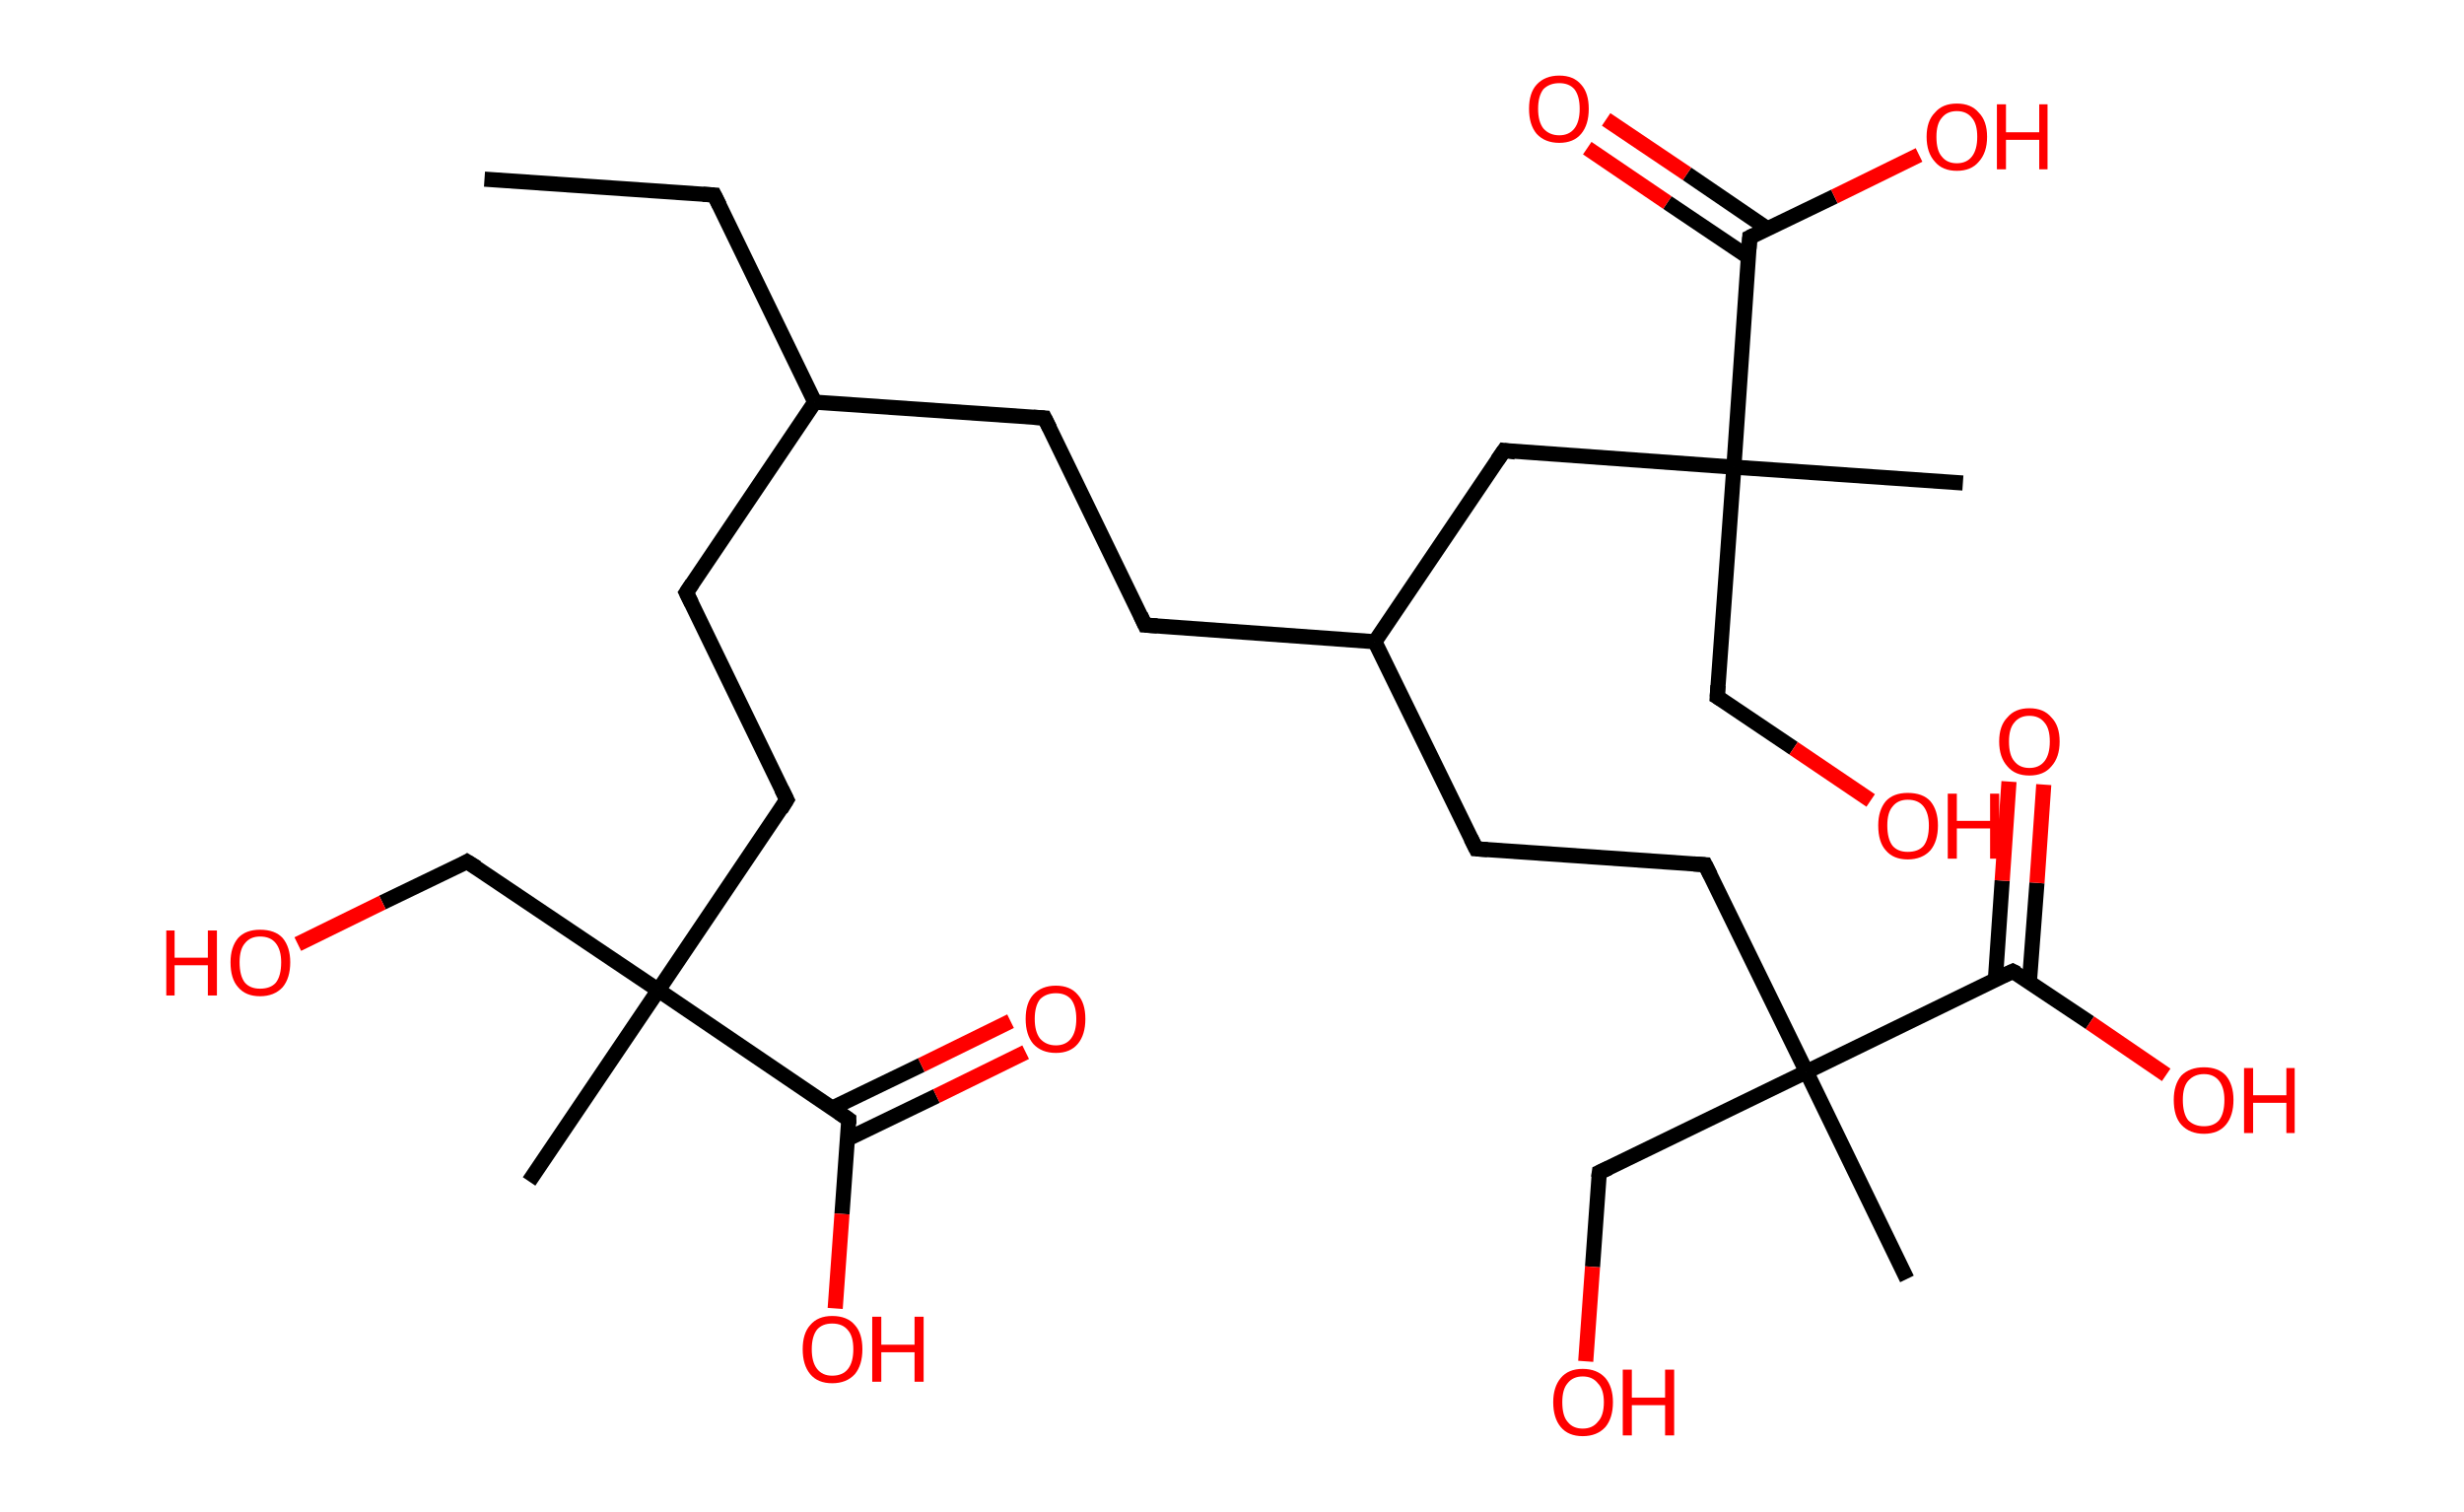 <?xml version='1.0' encoding='ASCII' standalone='yes'?>
<svg xmlns="http://www.w3.org/2000/svg" xmlns:rdkit="http://www.rdkit.org/xml" xmlns:xlink="http://www.w3.org/1999/xlink" version="1.1" baseProfile="full" xml:space="preserve" width="326px" height="200px" viewBox="0 0 326 200">
<!-- END OF HEADER -->
<rect style="opacity:1.0;fill:#FFFFFF;stroke:none" width="326.0" height="200.0" x="0.0" y="0.0"> </rect>
<path class="bond-0 atom-0 atom-1" d="M 64.1,23.7 L 94.5,25.8" style="fill:none;fill-rule:evenodd;stroke:#000000;stroke-width:2.0px;stroke-linecap:butt;stroke-linejoin:miter;stroke-opacity:1"/>
<path class="bond-1 atom-1 atom-2" d="M 94.5,25.8 L 107.8,53.2" style="fill:none;fill-rule:evenodd;stroke:#000000;stroke-width:2.0px;stroke-linecap:butt;stroke-linejoin:miter;stroke-opacity:1"/>
<path class="bond-2 atom-2 atom-3" d="M 107.8,53.2 L 138.2,55.3" style="fill:none;fill-rule:evenodd;stroke:#000000;stroke-width:2.0px;stroke-linecap:butt;stroke-linejoin:miter;stroke-opacity:1"/>
<path class="bond-3 atom-3 atom-4" d="M 138.2,55.3 L 151.5,82.7" style="fill:none;fill-rule:evenodd;stroke:#000000;stroke-width:2.0px;stroke-linecap:butt;stroke-linejoin:miter;stroke-opacity:1"/>
<path class="bond-4 atom-4 atom-5" d="M 151.5,82.7 L 181.9,84.9" style="fill:none;fill-rule:evenodd;stroke:#000000;stroke-width:2.0px;stroke-linecap:butt;stroke-linejoin:miter;stroke-opacity:1"/>
<path class="bond-5 atom-5 atom-6" d="M 181.9,84.9 L 195.3,112.3" style="fill:none;fill-rule:evenodd;stroke:#000000;stroke-width:2.0px;stroke-linecap:butt;stroke-linejoin:miter;stroke-opacity:1"/>
<path class="bond-6 atom-6 atom-7" d="M 195.3,112.3 L 225.6,114.4" style="fill:none;fill-rule:evenodd;stroke:#000000;stroke-width:2.0px;stroke-linecap:butt;stroke-linejoin:miter;stroke-opacity:1"/>
<path class="bond-7 atom-7 atom-8" d="M 225.6,114.4 L 239.0,141.8" style="fill:none;fill-rule:evenodd;stroke:#000000;stroke-width:2.0px;stroke-linecap:butt;stroke-linejoin:miter;stroke-opacity:1"/>
<path class="bond-8 atom-8 atom-9" d="M 239.0,141.8 L 252.3,169.2" style="fill:none;fill-rule:evenodd;stroke:#000000;stroke-width:2.0px;stroke-linecap:butt;stroke-linejoin:miter;stroke-opacity:1"/>
<path class="bond-9 atom-8 atom-10" d="M 239.0,141.8 L 211.6,155.1" style="fill:none;fill-rule:evenodd;stroke:#000000;stroke-width:2.0px;stroke-linecap:butt;stroke-linejoin:miter;stroke-opacity:1"/>
<path class="bond-10 atom-10 atom-11" d="M 211.6,155.1 L 210.7,167.6" style="fill:none;fill-rule:evenodd;stroke:#000000;stroke-width:2.0px;stroke-linecap:butt;stroke-linejoin:miter;stroke-opacity:1"/>
<path class="bond-10 atom-10 atom-11" d="M 210.7,167.6 L 209.8,180.1" style="fill:none;fill-rule:evenodd;stroke:#FF0000;stroke-width:2.0px;stroke-linecap:butt;stroke-linejoin:miter;stroke-opacity:1"/>
<path class="bond-11 atom-8 atom-12" d="M 239.0,141.8 L 266.3,128.5" style="fill:none;fill-rule:evenodd;stroke:#000000;stroke-width:2.0px;stroke-linecap:butt;stroke-linejoin:miter;stroke-opacity:1"/>
<path class="bond-12 atom-12 atom-13" d="M 268.5,129.9 L 269.5,116.8" style="fill:none;fill-rule:evenodd;stroke:#000000;stroke-width:2.0px;stroke-linecap:butt;stroke-linejoin:miter;stroke-opacity:1"/>
<path class="bond-12 atom-12 atom-13" d="M 269.5,116.8 L 270.4,103.8" style="fill:none;fill-rule:evenodd;stroke:#FF0000;stroke-width:2.0px;stroke-linecap:butt;stroke-linejoin:miter;stroke-opacity:1"/>
<path class="bond-12 atom-12 atom-13" d="M 264.0,129.6 L 264.9,116.5" style="fill:none;fill-rule:evenodd;stroke:#000000;stroke-width:2.0px;stroke-linecap:butt;stroke-linejoin:miter;stroke-opacity:1"/>
<path class="bond-12 atom-12 atom-13" d="M 264.9,116.5 L 265.8,103.4" style="fill:none;fill-rule:evenodd;stroke:#FF0000;stroke-width:2.0px;stroke-linecap:butt;stroke-linejoin:miter;stroke-opacity:1"/>
<path class="bond-13 atom-12 atom-14" d="M 266.3,128.5 L 276.5,135.3" style="fill:none;fill-rule:evenodd;stroke:#000000;stroke-width:2.0px;stroke-linecap:butt;stroke-linejoin:miter;stroke-opacity:1"/>
<path class="bond-13 atom-12 atom-14" d="M 276.5,135.3 L 286.6,142.2" style="fill:none;fill-rule:evenodd;stroke:#FF0000;stroke-width:2.0px;stroke-linecap:butt;stroke-linejoin:miter;stroke-opacity:1"/>
<path class="bond-14 atom-5 atom-15" d="M 181.9,84.9 L 199.0,59.6" style="fill:none;fill-rule:evenodd;stroke:#000000;stroke-width:2.0px;stroke-linecap:butt;stroke-linejoin:miter;stroke-opacity:1"/>
<path class="bond-15 atom-15 atom-16" d="M 199.0,59.6 L 229.4,61.8" style="fill:none;fill-rule:evenodd;stroke:#000000;stroke-width:2.0px;stroke-linecap:butt;stroke-linejoin:miter;stroke-opacity:1"/>
<path class="bond-16 atom-16 atom-17" d="M 229.4,61.8 L 259.7,63.9" style="fill:none;fill-rule:evenodd;stroke:#000000;stroke-width:2.0px;stroke-linecap:butt;stroke-linejoin:miter;stroke-opacity:1"/>
<path class="bond-17 atom-16 atom-18" d="M 229.4,61.8 L 227.2,92.2" style="fill:none;fill-rule:evenodd;stroke:#000000;stroke-width:2.0px;stroke-linecap:butt;stroke-linejoin:miter;stroke-opacity:1"/>
<path class="bond-18 atom-18 atom-19" d="M 227.2,92.2 L 237.3,99.0" style="fill:none;fill-rule:evenodd;stroke:#000000;stroke-width:2.0px;stroke-linecap:butt;stroke-linejoin:miter;stroke-opacity:1"/>
<path class="bond-18 atom-18 atom-19" d="M 237.3,99.0 L 247.5,105.9" style="fill:none;fill-rule:evenodd;stroke:#FF0000;stroke-width:2.0px;stroke-linecap:butt;stroke-linejoin:miter;stroke-opacity:1"/>
<path class="bond-19 atom-16 atom-20" d="M 229.4,61.8 L 231.5,31.4" style="fill:none;fill-rule:evenodd;stroke:#000000;stroke-width:2.0px;stroke-linecap:butt;stroke-linejoin:miter;stroke-opacity:1"/>
<path class="bond-20 atom-20 atom-21" d="M 233.9,30.3 L 223.2,23.0" style="fill:none;fill-rule:evenodd;stroke:#000000;stroke-width:2.0px;stroke-linecap:butt;stroke-linejoin:miter;stroke-opacity:1"/>
<path class="bond-20 atom-20 atom-21" d="M 223.2,23.0 L 212.5,15.8" style="fill:none;fill-rule:evenodd;stroke:#FF0000;stroke-width:2.0px;stroke-linecap:butt;stroke-linejoin:miter;stroke-opacity:1"/>
<path class="bond-20 atom-20 atom-21" d="M 231.3,34.0 L 220.6,26.8" style="fill:none;fill-rule:evenodd;stroke:#000000;stroke-width:2.0px;stroke-linecap:butt;stroke-linejoin:miter;stroke-opacity:1"/>
<path class="bond-20 atom-20 atom-21" d="M 220.6,26.8 L 210.0,19.6" style="fill:none;fill-rule:evenodd;stroke:#FF0000;stroke-width:2.0px;stroke-linecap:butt;stroke-linejoin:miter;stroke-opacity:1"/>
<path class="bond-21 atom-20 atom-22" d="M 231.5,31.4 L 242.7,26.0" style="fill:none;fill-rule:evenodd;stroke:#000000;stroke-width:2.0px;stroke-linecap:butt;stroke-linejoin:miter;stroke-opacity:1"/>
<path class="bond-21 atom-20 atom-22" d="M 242.7,26.0 L 253.9,20.5" style="fill:none;fill-rule:evenodd;stroke:#FF0000;stroke-width:2.0px;stroke-linecap:butt;stroke-linejoin:miter;stroke-opacity:1"/>
<path class="bond-22 atom-2 atom-23" d="M 107.8,53.2 L 90.8,78.4" style="fill:none;fill-rule:evenodd;stroke:#000000;stroke-width:2.0px;stroke-linecap:butt;stroke-linejoin:miter;stroke-opacity:1"/>
<path class="bond-23 atom-23 atom-24" d="M 90.8,78.4 L 104.1,105.8" style="fill:none;fill-rule:evenodd;stroke:#000000;stroke-width:2.0px;stroke-linecap:butt;stroke-linejoin:miter;stroke-opacity:1"/>
<path class="bond-24 atom-24 atom-25" d="M 104.1,105.8 L 87.1,131.0" style="fill:none;fill-rule:evenodd;stroke:#000000;stroke-width:2.0px;stroke-linecap:butt;stroke-linejoin:miter;stroke-opacity:1"/>
<path class="bond-25 atom-25 atom-26" d="M 87.1,131.0 L 70.0,156.3" style="fill:none;fill-rule:evenodd;stroke:#000000;stroke-width:2.0px;stroke-linecap:butt;stroke-linejoin:miter;stroke-opacity:1"/>
<path class="bond-26 atom-25 atom-27" d="M 87.1,131.0 L 61.8,114.0" style="fill:none;fill-rule:evenodd;stroke:#000000;stroke-width:2.0px;stroke-linecap:butt;stroke-linejoin:miter;stroke-opacity:1"/>
<path class="bond-27 atom-27 atom-28" d="M 61.8,114.0 L 50.6,119.4" style="fill:none;fill-rule:evenodd;stroke:#000000;stroke-width:2.0px;stroke-linecap:butt;stroke-linejoin:miter;stroke-opacity:1"/>
<path class="bond-27 atom-27 atom-28" d="M 50.6,119.4 L 39.4,124.9" style="fill:none;fill-rule:evenodd;stroke:#FF0000;stroke-width:2.0px;stroke-linecap:butt;stroke-linejoin:miter;stroke-opacity:1"/>
<path class="bond-28 atom-25 atom-29" d="M 87.1,131.0 L 112.3,148.1" style="fill:none;fill-rule:evenodd;stroke:#000000;stroke-width:2.0px;stroke-linecap:butt;stroke-linejoin:miter;stroke-opacity:1"/>
<path class="bond-29 atom-29 atom-30" d="M 112.1,150.7 L 123.9,145.0" style="fill:none;fill-rule:evenodd;stroke:#000000;stroke-width:2.0px;stroke-linecap:butt;stroke-linejoin:miter;stroke-opacity:1"/>
<path class="bond-29 atom-29 atom-30" d="M 123.9,145.0 L 135.7,139.2" style="fill:none;fill-rule:evenodd;stroke:#FF0000;stroke-width:2.0px;stroke-linecap:butt;stroke-linejoin:miter;stroke-opacity:1"/>
<path class="bond-29 atom-29 atom-30" d="M 110.1,146.6 L 121.9,140.9" style="fill:none;fill-rule:evenodd;stroke:#000000;stroke-width:2.0px;stroke-linecap:butt;stroke-linejoin:miter;stroke-opacity:1"/>
<path class="bond-29 atom-29 atom-30" d="M 121.9,140.9 L 133.7,135.1" style="fill:none;fill-rule:evenodd;stroke:#FF0000;stroke-width:2.0px;stroke-linecap:butt;stroke-linejoin:miter;stroke-opacity:1"/>
<path class="bond-30 atom-29 atom-31" d="M 112.3,148.1 L 111.4,160.6" style="fill:none;fill-rule:evenodd;stroke:#000000;stroke-width:2.0px;stroke-linecap:butt;stroke-linejoin:miter;stroke-opacity:1"/>
<path class="bond-30 atom-29 atom-31" d="M 111.4,160.6 L 110.5,173.1" style="fill:none;fill-rule:evenodd;stroke:#FF0000;stroke-width:2.0px;stroke-linecap:butt;stroke-linejoin:miter;stroke-opacity:1"/>
<path d="M 93.0,25.7 L 94.5,25.8 L 95.2,27.2" style="fill:none;stroke:#000000;stroke-width:2.0px;stroke-linecap:butt;stroke-linejoin:miter;stroke-opacity:1;"/>
<path d="M 136.7,55.2 L 138.2,55.3 L 138.9,56.7" style="fill:none;stroke:#000000;stroke-width:2.0px;stroke-linecap:butt;stroke-linejoin:miter;stroke-opacity:1;"/>
<path d="M 150.9,81.4 L 151.5,82.7 L 153.1,82.8" style="fill:none;stroke:#000000;stroke-width:2.0px;stroke-linecap:butt;stroke-linejoin:miter;stroke-opacity:1;"/>
<path d="M 194.6,110.9 L 195.3,112.3 L 196.8,112.4" style="fill:none;stroke:#000000;stroke-width:2.0px;stroke-linecap:butt;stroke-linejoin:miter;stroke-opacity:1;"/>
<path d="M 224.1,114.3 L 225.6,114.4 L 226.3,115.8" style="fill:none;stroke:#000000;stroke-width:2.0px;stroke-linecap:butt;stroke-linejoin:miter;stroke-opacity:1;"/>
<path d="M 212.9,154.5 L 211.6,155.1 L 211.5,155.8" style="fill:none;stroke:#000000;stroke-width:2.0px;stroke-linecap:butt;stroke-linejoin:miter;stroke-opacity:1;"/>
<path d="M 265.0,129.1 L 266.3,128.5 L 266.9,128.8" style="fill:none;stroke:#000000;stroke-width:2.0px;stroke-linecap:butt;stroke-linejoin:miter;stroke-opacity:1;"/>
<path d="M 198.1,60.9 L 199.0,59.6 L 200.5,59.8" style="fill:none;stroke:#000000;stroke-width:2.0px;stroke-linecap:butt;stroke-linejoin:miter;stroke-opacity:1;"/>
<path d="M 227.3,90.7 L 227.2,92.2 L 227.7,92.5" style="fill:none;stroke:#000000;stroke-width:2.0px;stroke-linecap:butt;stroke-linejoin:miter;stroke-opacity:1;"/>
<path d="M 231.4,32.9 L 231.5,31.4 L 232.1,31.1" style="fill:none;stroke:#000000;stroke-width:2.0px;stroke-linecap:butt;stroke-linejoin:miter;stroke-opacity:1;"/>
<path d="M 91.6,77.2 L 90.8,78.4 L 91.5,79.8" style="fill:none;stroke:#000000;stroke-width:2.0px;stroke-linecap:butt;stroke-linejoin:miter;stroke-opacity:1;"/>
<path d="M 103.4,104.4 L 104.1,105.8 L 103.3,107.1" style="fill:none;stroke:#000000;stroke-width:2.0px;stroke-linecap:butt;stroke-linejoin:miter;stroke-opacity:1;"/>
<path d="M 63.1,114.8 L 61.8,114.0 L 61.3,114.3" style="fill:none;stroke:#000000;stroke-width:2.0px;stroke-linecap:butt;stroke-linejoin:miter;stroke-opacity:1;"/>
<path d="M 111.0,147.2 L 112.3,148.1 L 112.3,148.7" style="fill:none;stroke:#000000;stroke-width:2.0px;stroke-linecap:butt;stroke-linejoin:miter;stroke-opacity:1;"/>
<path class="atom-11" d="M 205.5 185.5 Q 205.5 183.5, 206.5 182.3 Q 207.5 181.1, 209.4 181.1 Q 211.3 181.1, 212.4 182.3 Q 213.4 183.5, 213.4 185.5 Q 213.4 187.6, 212.4 188.8 Q 211.3 190.0, 209.4 190.0 Q 207.5 190.0, 206.5 188.8 Q 205.5 187.6, 205.5 185.5 M 209.4 189.0 Q 210.7 189.0, 211.4 188.1 Q 212.2 187.3, 212.2 185.5 Q 212.2 183.8, 211.4 183.0 Q 210.7 182.1, 209.4 182.1 Q 208.1 182.1, 207.4 183.0 Q 206.7 183.8, 206.7 185.5 Q 206.7 187.3, 207.4 188.1 Q 208.1 189.0, 209.4 189.0 " fill="#FF0000"/>
<path class="atom-11" d="M 214.7 181.2 L 215.9 181.2 L 215.9 184.9 L 220.3 184.9 L 220.3 181.2 L 221.5 181.2 L 221.5 189.9 L 220.3 189.9 L 220.3 185.9 L 215.9 185.9 L 215.9 189.9 L 214.7 189.9 L 214.7 181.2 " fill="#FF0000"/>
<path class="atom-13" d="M 264.5 98.1 Q 264.5 96.0, 265.6 94.9 Q 266.6 93.7, 268.5 93.7 Q 270.4 93.7, 271.4 94.9 Q 272.5 96.0, 272.5 98.1 Q 272.5 100.2, 271.4 101.4 Q 270.4 102.6, 268.5 102.6 Q 266.6 102.6, 265.6 101.4 Q 264.5 100.2, 264.5 98.1 M 268.5 101.6 Q 269.8 101.6, 270.5 100.7 Q 271.2 99.8, 271.2 98.1 Q 271.2 96.4, 270.5 95.6 Q 269.8 94.7, 268.5 94.7 Q 267.2 94.7, 266.5 95.6 Q 265.8 96.4, 265.8 98.1 Q 265.8 99.9, 266.5 100.7 Q 267.2 101.6, 268.5 101.6 " fill="#FF0000"/>
<path class="atom-14" d="M 287.6 145.5 Q 287.6 143.5, 288.6 142.3 Q 289.7 141.2, 291.6 141.2 Q 293.5 141.2, 294.5 142.3 Q 295.5 143.5, 295.5 145.5 Q 295.5 147.6, 294.5 148.8 Q 293.5 150.0, 291.6 150.0 Q 289.7 150.0, 288.6 148.8 Q 287.6 147.7, 287.6 145.5 M 291.6 149.0 Q 292.9 149.0, 293.6 148.2 Q 294.3 147.3, 294.3 145.5 Q 294.3 143.9, 293.6 143.0 Q 292.9 142.1, 291.6 142.1 Q 290.3 142.1, 289.5 143.0 Q 288.8 143.8, 288.8 145.5 Q 288.8 147.3, 289.5 148.2 Q 290.3 149.0, 291.6 149.0 " fill="#FF0000"/>
<path class="atom-14" d="M 296.9 141.3 L 298.1 141.3 L 298.1 144.9 L 302.5 144.9 L 302.5 141.3 L 303.6 141.3 L 303.6 149.9 L 302.5 149.9 L 302.5 145.9 L 298.1 145.9 L 298.1 149.9 L 296.9 149.9 L 296.9 141.3 " fill="#FF0000"/>
<path class="atom-19" d="M 248.5 109.2 Q 248.5 107.2, 249.5 106.0 Q 250.5 104.9, 252.4 104.9 Q 254.4 104.9, 255.4 106.0 Q 256.4 107.2, 256.4 109.2 Q 256.4 111.3, 255.4 112.5 Q 254.3 113.7, 252.4 113.7 Q 250.5 113.7, 249.5 112.5 Q 248.5 111.4, 248.5 109.2 M 252.4 112.7 Q 253.8 112.7, 254.5 111.9 Q 255.2 111.0, 255.2 109.2 Q 255.2 107.6, 254.5 106.7 Q 253.8 105.8, 252.4 105.8 Q 251.1 105.8, 250.4 106.7 Q 249.7 107.5, 249.7 109.2 Q 249.7 111.0, 250.4 111.9 Q 251.1 112.7, 252.4 112.7 " fill="#FF0000"/>
<path class="atom-19" d="M 257.7 105.0 L 258.9 105.0 L 258.9 108.6 L 263.3 108.6 L 263.3 105.0 L 264.5 105.0 L 264.5 113.6 L 263.3 113.6 L 263.3 109.6 L 258.9 109.6 L 258.9 113.6 L 257.7 113.6 L 257.7 105.0 " fill="#FF0000"/>
<path class="atom-21" d="M 202.3 14.4 Q 202.3 12.3, 203.3 11.2 Q 204.4 10.0, 206.3 10.0 Q 208.2 10.0, 209.2 11.2 Q 210.2 12.3, 210.2 14.4 Q 210.2 16.5, 209.2 17.7 Q 208.2 18.9, 206.3 18.9 Q 204.4 18.9, 203.3 17.7 Q 202.3 16.5, 202.3 14.4 M 206.3 17.9 Q 207.6 17.9, 208.3 17.0 Q 209.0 16.1, 209.0 14.4 Q 209.0 12.7, 208.3 11.8 Q 207.6 11.0, 206.3 11.0 Q 205.0 11.0, 204.2 11.8 Q 203.5 12.7, 203.5 14.4 Q 203.5 16.1, 204.2 17.0 Q 205.0 17.9, 206.3 17.9 " fill="#FF0000"/>
<path class="atom-22" d="M 254.9 18.1 Q 254.9 16.0, 256.0 14.9 Q 257.0 13.7, 258.9 13.7 Q 260.8 13.7, 261.8 14.9 Q 262.9 16.0, 262.9 18.1 Q 262.9 20.2, 261.8 21.4 Q 260.8 22.6, 258.9 22.6 Q 257.0 22.6, 256.0 21.4 Q 254.9 20.2, 254.9 18.1 M 258.9 21.6 Q 260.2 21.6, 260.9 20.7 Q 261.6 19.8, 261.6 18.1 Q 261.6 16.4, 260.9 15.6 Q 260.2 14.7, 258.9 14.7 Q 257.6 14.7, 256.9 15.6 Q 256.2 16.4, 256.2 18.1 Q 256.2 19.9, 256.9 20.7 Q 257.6 21.6, 258.9 21.6 " fill="#FF0000"/>
<path class="atom-22" d="M 264.2 13.8 L 265.4 13.8 L 265.4 17.5 L 269.8 17.5 L 269.8 13.8 L 270.9 13.8 L 270.9 22.4 L 269.8 22.4 L 269.8 18.5 L 265.4 18.5 L 265.4 22.4 L 264.2 22.4 L 264.2 13.8 " fill="#FF0000"/>
<path class="atom-28" d="M 22.0 123.1 L 23.1 123.1 L 23.1 126.7 L 27.5 126.7 L 27.5 123.1 L 28.7 123.1 L 28.7 131.7 L 27.5 131.7 L 27.5 127.7 L 23.1 127.7 L 23.1 131.7 L 22.0 131.7 L 22.0 123.1 " fill="#FF0000"/>
<path class="atom-28" d="M 30.5 127.3 Q 30.5 125.3, 31.5 124.1 Q 32.5 123.0, 34.4 123.0 Q 36.4 123.0, 37.4 124.1 Q 38.4 125.3, 38.4 127.3 Q 38.4 129.4, 37.4 130.6 Q 36.3 131.8, 34.4 131.8 Q 32.5 131.8, 31.5 130.6 Q 30.5 129.5, 30.5 127.3 M 34.4 130.8 Q 35.8 130.8, 36.5 130.0 Q 37.2 129.1, 37.2 127.3 Q 37.2 125.7, 36.5 124.8 Q 35.8 123.9, 34.4 123.9 Q 33.1 123.9, 32.4 124.8 Q 31.7 125.6, 31.7 127.3 Q 31.7 129.1, 32.4 130.0 Q 33.1 130.8, 34.4 130.8 " fill="#FF0000"/>
<path class="atom-30" d="M 135.7 134.8 Q 135.7 132.7, 136.7 131.6 Q 137.8 130.4, 139.7 130.4 Q 141.6 130.4, 142.6 131.6 Q 143.6 132.7, 143.6 134.8 Q 143.6 136.9, 142.6 138.1 Q 141.6 139.3, 139.7 139.3 Q 137.8 139.3, 136.7 138.1 Q 135.7 136.9, 135.7 134.8 M 139.7 138.3 Q 141.0 138.3, 141.7 137.4 Q 142.4 136.5, 142.4 134.8 Q 142.4 133.1, 141.7 132.2 Q 141.0 131.4, 139.7 131.4 Q 138.4 131.4, 137.6 132.2 Q 136.9 133.1, 136.9 134.8 Q 136.9 136.5, 137.6 137.4 Q 138.4 138.3, 139.7 138.3 " fill="#FF0000"/>
<path class="atom-31" d="M 106.2 178.5 Q 106.2 176.4, 107.2 175.3 Q 108.2 174.1, 110.1 174.1 Q 112.1 174.1, 113.1 175.3 Q 114.1 176.4, 114.1 178.5 Q 114.1 180.6, 113.1 181.8 Q 112.0 183.0, 110.1 183.0 Q 108.2 183.0, 107.2 181.8 Q 106.2 180.6, 106.2 178.5 M 110.1 182.0 Q 111.5 182.0, 112.2 181.1 Q 112.9 180.2, 112.9 178.5 Q 112.9 176.8, 112.2 176.0 Q 111.5 175.1, 110.1 175.1 Q 108.8 175.1, 108.1 175.9 Q 107.4 176.8, 107.4 178.5 Q 107.4 180.2, 108.1 181.1 Q 108.8 182.0, 110.1 182.0 " fill="#FF0000"/>
<path class="atom-31" d="M 115.4 174.2 L 116.6 174.2 L 116.6 177.9 L 121.0 177.9 L 121.0 174.2 L 122.2 174.2 L 122.2 182.8 L 121.0 182.8 L 121.0 178.9 L 116.6 178.9 L 116.6 182.8 L 115.4 182.8 L 115.4 174.2 " fill="#FF0000"/>
</svg>
